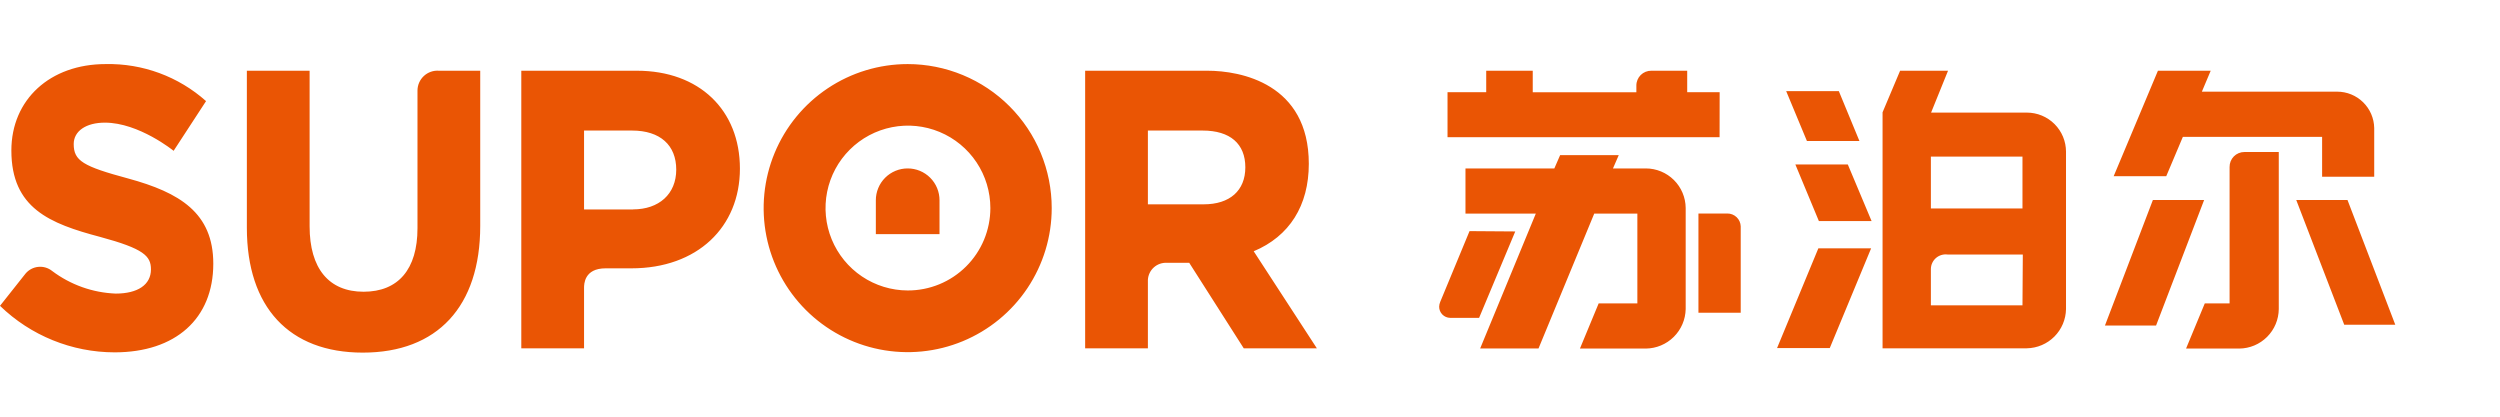 <svg width="300" height="50" viewBox="0 0 300 50" fill="none" xmlns="http://www.w3.org/2000/svg">
<path d="M207.275 25.62H203.813V37.529H208.886V27.16C208.872 26.743 208.695 26.349 208.394 26.062C208.093 25.774 207.691 25.616 207.275 25.62ZM197.544 20.212H193.556L194.25 18.617H187.215L186.521 20.212H175.857V25.636H184.296L177.62 41.812H184.623L191.307 25.636H196.483V36.404H191.841L189.592 41.828H197.496C198.755 41.815 199.959 41.313 200.853 40.426C201.746 39.54 202.259 38.34 202.282 37.082V24.958C202.271 23.696 201.762 22.489 200.866 21.6C199.97 20.711 198.759 20.212 197.496 20.212H197.544ZM176.344 27.734L172.826 36.228C172.748 36.41 172.705 36.605 172.699 36.803C172.698 37.154 172.836 37.491 173.082 37.742C173.329 37.992 173.663 38.136 174.015 38.143H177.492L181.831 27.774L176.344 27.734ZM206.358 11.064H202.465V8.487H198.166C197.93 8.483 197.695 8.526 197.475 8.614C197.255 8.703 197.056 8.834 196.888 9C196.72 9.167 196.587 9.365 196.497 9.584C196.407 9.803 196.361 10.037 196.364 10.274V11.072H183.929V8.487H178.346V11.064H173.703V16.464H206.35L206.358 11.064ZM76.427 8.487H62.556V41.796H70.086V34.553C70.086 34.131 70.086 32.2 72.67 32.2H75.773C83.685 32.2 88.79 27.255 88.79 20.236C88.79 13.217 83.924 8.487 76.427 8.487ZM75.972 25.134H70.086V15.666H75.845C79.219 15.666 81.149 17.421 81.149 20.356C81.149 23.291 79.067 25.126 75.972 25.126V25.134ZM50.098 10.88V27.391C50.098 32.304 47.801 35.008 43.629 35.008C39.458 35.008 37.153 32.216 37.153 27.151V8.487H29.623V27.343C29.623 36.858 34.696 42.314 43.534 42.314C52.491 42.314 57.627 36.771 57.627 27.112V8.487H52.682C52.352 8.461 52.02 8.503 51.708 8.612C51.395 8.72 51.108 8.892 50.865 9.117C50.622 9.342 50.428 9.615 50.297 9.918C50.164 10.222 50.097 10.549 50.098 10.88ZM157.057 19.654C157.057 10.027 148.89 8.487 144.894 8.487H130.218V41.796H137.747V33.572C137.764 33.288 137.836 33.01 137.96 32.754C138.084 32.498 138.257 32.269 138.47 32.08C138.682 31.891 138.93 31.746 139.199 31.653C139.468 31.56 139.752 31.521 140.036 31.538H142.708L149.249 41.796H158.022L150.445 30.151C154.736 28.356 157.057 24.671 157.057 19.654ZM144.447 24.519H137.747V15.666H144.312C147.622 15.666 149.44 17.261 149.44 20.077C149.44 22.892 147.558 24.519 144.447 24.519ZM15.402 21.425C9.954 19.957 8.845 19.295 8.845 17.285C8.845 15.738 10.313 14.717 12.586 14.717C16.678 14.717 20.834 18.099 20.834 18.099L24.726 12.133C21.415 9.182 17.108 7.594 12.674 7.69C6.014 7.69 1.364 11.941 1.364 18.059C1.364 24.99 5.982 26.832 12.012 28.428C17.268 29.848 18.114 30.725 18.114 32.328C18.114 34.178 16.518 35.231 13.886 35.231C11.128 35.125 8.468 34.178 6.261 32.52C5.795 32.144 5.2 31.966 4.604 32.023C4.009 32.079 3.458 32.366 3.071 32.823L0 36.699C3.686 40.273 8.617 42.275 13.751 42.282C21.057 42.282 25.595 38.254 25.595 31.642C25.595 25.524 21.535 23.1 15.402 21.425ZM223.131 16.918L220.659 10.936H214.342L216.83 16.918H223.131ZM215.442 19.734L218.266 26.529H224.591L221.736 19.734H215.442ZM243.223 13.512H231.73L233.764 8.487H228.013L225.907 13.48V41.796H243.223C244.463 41.773 245.647 41.27 246.523 40.392C247.399 39.514 247.901 38.33 247.921 37.09V18.21C247.921 16.964 247.426 15.769 246.545 14.888C245.664 14.007 244.469 13.512 243.223 13.512ZM242.697 36.643H231.706V32.264C231.71 32.016 231.767 31.771 231.873 31.546C231.979 31.321 232.13 31.121 232.318 30.958C232.507 30.796 232.727 30.674 232.965 30.603C233.203 30.531 233.453 30.51 233.7 30.541H242.737L242.697 36.643ZM242.697 25.014H231.706V18.793H242.697V25.014ZM213.249 41.764H219.574L224.535 29.8H218.202L213.249 41.764ZM267.55 20.013V36.404H264.575L262.326 41.828H268.707C269.962 41.817 271.163 41.314 272.051 40.426C272.939 39.538 273.442 38.337 273.453 37.082V18.242H269.329C269.093 18.241 268.859 18.287 268.641 18.378C268.424 18.468 268.226 18.601 268.06 18.769C267.895 18.937 267.764 19.137 267.677 19.356C267.589 19.575 267.546 19.809 267.55 20.045V20.013ZM281.7 24.001H275.55L281.309 38.972H287.435L281.7 24.001ZM258.346 24.001L252.595 39.06H258.729L264.495 24.001H258.346ZM261.943 16.424H278.653V21.209H284.906V15.363C284.885 14.197 284.407 13.086 283.574 12.27C282.742 11.454 281.622 10.998 280.456 11H264.224L265.285 8.487H258.952L253.64 21.145H259.949L261.943 16.424ZM108.922 7.69C105.503 7.69 102.161 8.704 99.319 10.603C96.477 12.502 94.261 15.201 92.953 18.36C91.645 21.518 91.303 24.993 91.969 28.346C92.636 31.699 94.283 34.779 96.7 37.196C99.117 39.613 102.197 41.259 105.55 41.926C108.902 42.593 112.378 42.251 115.536 40.943C118.694 39.634 121.394 37.419 123.293 34.577C125.192 31.734 126.206 28.393 126.206 24.974C126.206 22.704 125.759 20.457 124.89 18.36C124.022 16.263 122.748 14.357 121.143 12.752C119.538 11.147 117.633 9.874 115.536 9.006C113.439 8.137 111.191 7.69 108.922 7.69ZM108.922 34.856C106.967 34.85 105.057 34.264 103.435 33.174C101.812 32.083 100.55 30.535 99.806 28.727C99.063 26.919 98.872 24.931 99.258 23.014C99.644 21.098 100.589 19.338 101.974 17.959C103.359 16.579 105.122 15.641 107.041 15.262C108.959 14.884 110.946 15.083 112.751 15.834C114.556 16.585 116.099 17.854 117.183 19.48C118.268 21.107 118.845 23.019 118.844 24.974C118.843 26.275 118.585 27.563 118.086 28.764C117.586 29.965 116.855 31.056 115.933 31.974C115.011 32.892 113.918 33.619 112.714 34.114C111.511 34.608 110.222 34.861 108.922 34.856ZM108.922 20.212C108.42 20.211 107.922 20.309 107.458 20.501C106.994 20.693 106.573 20.974 106.218 21.329C105.863 21.684 105.581 22.106 105.39 22.57C105.198 23.034 105.1 23.531 105.101 24.033V28.093H112.742V24.033C112.743 23.531 112.645 23.034 112.453 22.57C112.262 22.106 111.98 21.684 111.625 21.329C111.271 20.974 110.849 20.693 110.385 20.501C109.921 20.309 109.424 20.211 108.922 20.212Z" fill="#EA5504"/>
</svg>
